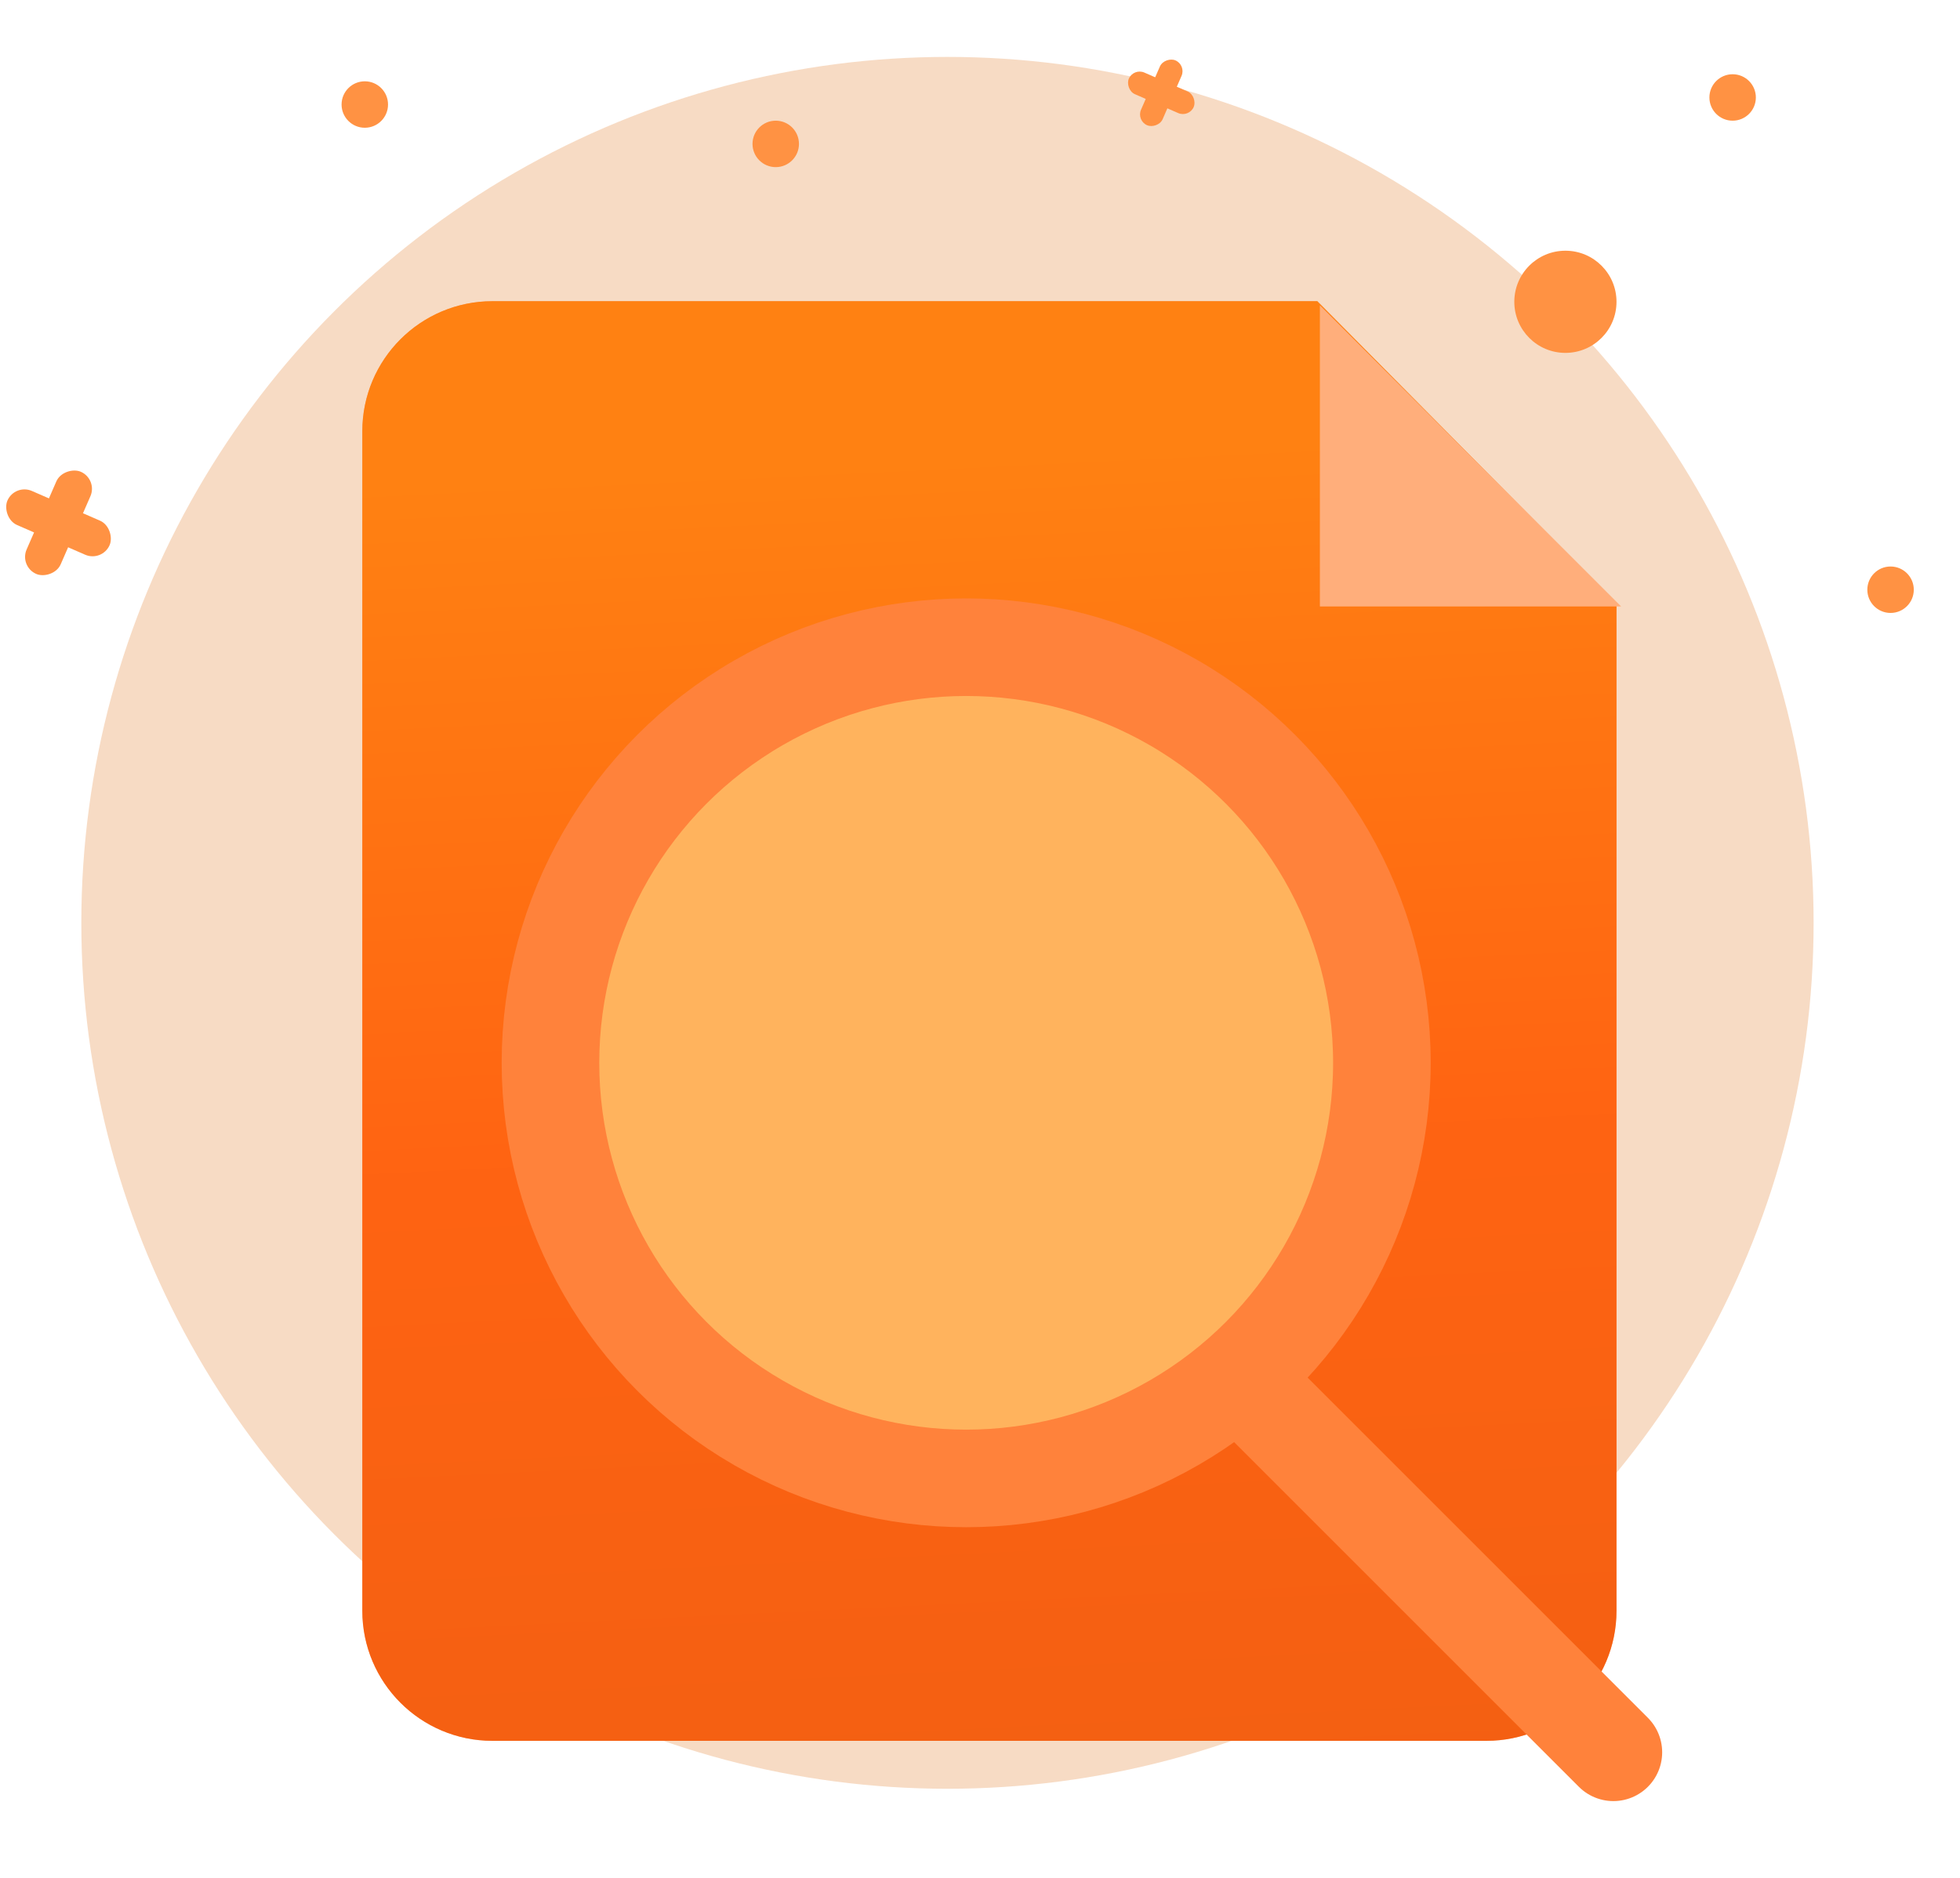 <svg width="241" height="231" viewBox="0 0 241 231" fill="none" xmlns="http://www.w3.org/2000/svg">
<circle cx="116.5" cy="113.5" r="106.5" fill="#F7DBC4"/>
<path d="M60.55 214.104H182.764C191.6 214.104 198.764 206.941 198.764 198.104V74.19L161.974 37.044H60.55C51.714 37.044 44.55 44.208 44.55 53.044V198.104C44.55 206.941 51.714 214.104 60.55 214.104Z" fill="#FE7825"/>
<path d="M60.55 214.104H182.764C191.6 214.104 198.764 206.941 198.764 198.104V74.19L161.974 37.044H60.55C51.714 37.044 44.55 44.208 44.55 53.044V198.104C44.55 206.941 51.714 214.104 60.55 214.104Z" fill="url(#paint0_linear_467_6014)" fill-opacity="0.5"/>
<path d="M162.292 37.547L199.332 74.587L162.292 74.587L162.292 37.547Z" fill="#FFAE7B"/>
<circle cx="118.801" cy="130.715" r="51.116" fill="#FFB35D" stroke="#FF823B" stroke-width="12"/>
<line x1="154.702" y1="171.838" x2="198.379" y2="215.515" stroke="#FF823B" stroke-width="12" stroke-linecap="round"/>
<circle cx="192.481" cy="37.118" r="6.283" fill="#FF9243"/>
<circle cx="44.856" cy="12.856" r="2.856" fill="#FF9243"/>
<circle cx="95.384" cy="17.699" r="2.856" fill="#FF9243"/>
<circle cx="213.043" cy="11.987" r="2.856" fill="#FF9243"/>
<circle cx="232.462" cy="72.53" r="2.856" fill="#FF9243"/>
<rect x="1.828" y="59.468" width="13.708" height="4.569" rx="2.285" transform="rotate(23.579 1.828 59.468)" fill="#FF9243"/>
<rect x="12.031" y="58.937" width="13.708" height="4.569" rx="2.285" transform="rotate(113.58 12.031 58.937)" fill="#FF9243"/>
<rect x="139.381" y="8.345" width="8.705" height="2.902" rx="1.451" transform="rotate(23.579 139.381 8.345)" fill="#FF9243"/>
<rect x="145.861" y="8.007" width="8.705" height="2.902" rx="1.451" transform="rotate(113.58 145.861 8.007)" fill="#FF9243"/>
<defs>
<linearGradient id="paint0_linear_467_6014" x1="45" y1="421" x2="24.253" y2="-3.486" gradientUnits="userSpaceOnUse">
<stop offset="0.363" stop-color="#DD4200"/>
<stop offset="0.65" stop-color="#FF4F00"/>
<stop offset="0.849" stop-color="#FF8A00"/>
</linearGradient>
</defs>
</svg>
